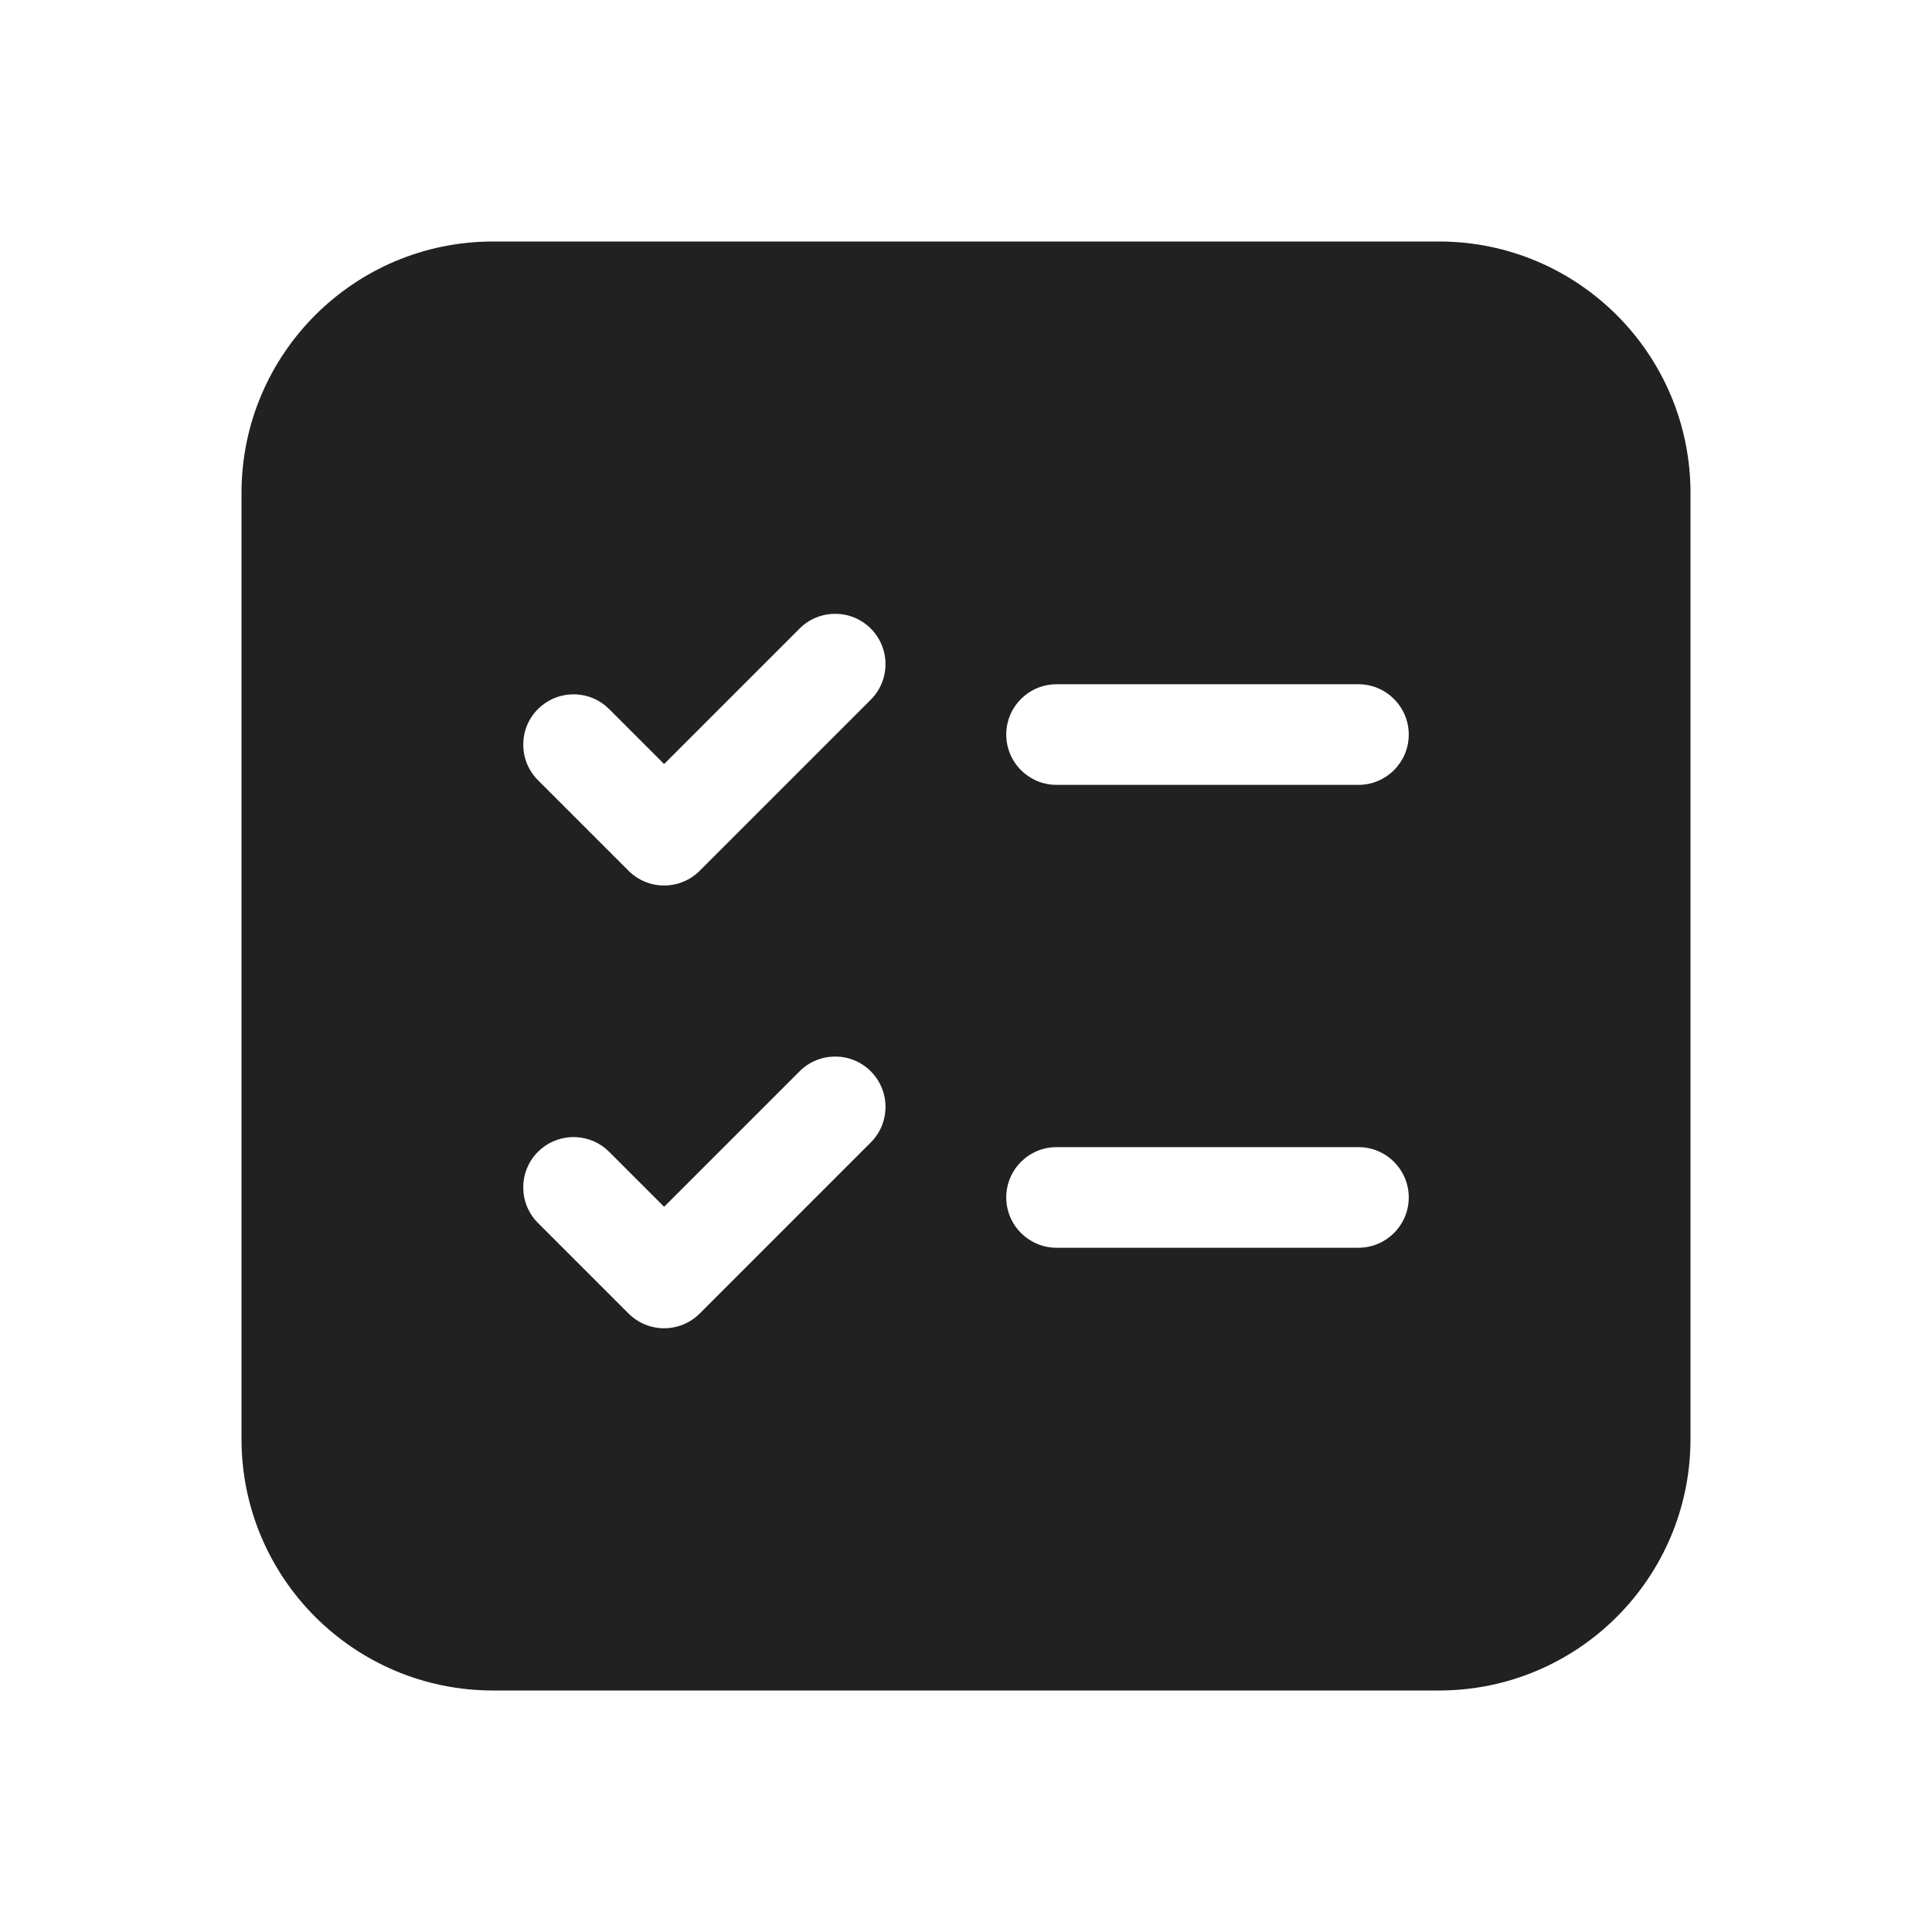 <svg width="48" height="48" viewBox="0 0 48 48" fill="none" xmlns="http://www.w3.org/2000/svg">
<path d="M35.75 6C39.202 6 42 8.798 42 12.25V35.75C42 39.202 39.202 42 35.75 42H12.25C8.798 42 6 39.202 6 35.75V12.25C6 8.798 8.798 6 12.25 6H35.75ZM21.634 26.616C21.146 26.128 20.354 26.128 19.866 26.616L16.5 29.982L15.134 28.616L15.039 28.53C14.548 28.13 13.824 28.159 13.366 28.616C12.878 29.104 12.878 29.896 13.366 30.384L15.616 32.634C16.104 33.122 16.896 33.122 17.384 32.634L21.634 28.384C22.122 27.896 22.122 27.104 21.634 26.616ZM26.25 28.5C25.56 28.5 25 29.06 25 29.75C25 30.44 25.56 31 26.25 31H33.75C34.44 31 35 30.44 35 29.75C35 29.06 34.44 28.5 33.75 28.5H26.25ZM21.634 15.616C21.146 15.128 20.354 15.128 19.866 15.616L16.5 18.982L15.134 17.616L15.039 17.53C14.548 17.13 13.824 17.159 13.366 17.616C12.878 18.104 12.878 18.896 13.366 19.384L15.616 21.634C16.104 22.122 16.896 22.122 17.384 21.634L21.634 17.384C22.122 16.896 22.122 16.104 21.634 15.616ZM26.25 17C25.56 17 25 17.56 25 18.25C25 18.94 25.56 19.5 26.25 19.5H33.75C34.44 19.5 35 18.94 35 18.25C35 17.56 34.44 17 33.75 17H26.25Z" fill="#212121"/>
</svg>
